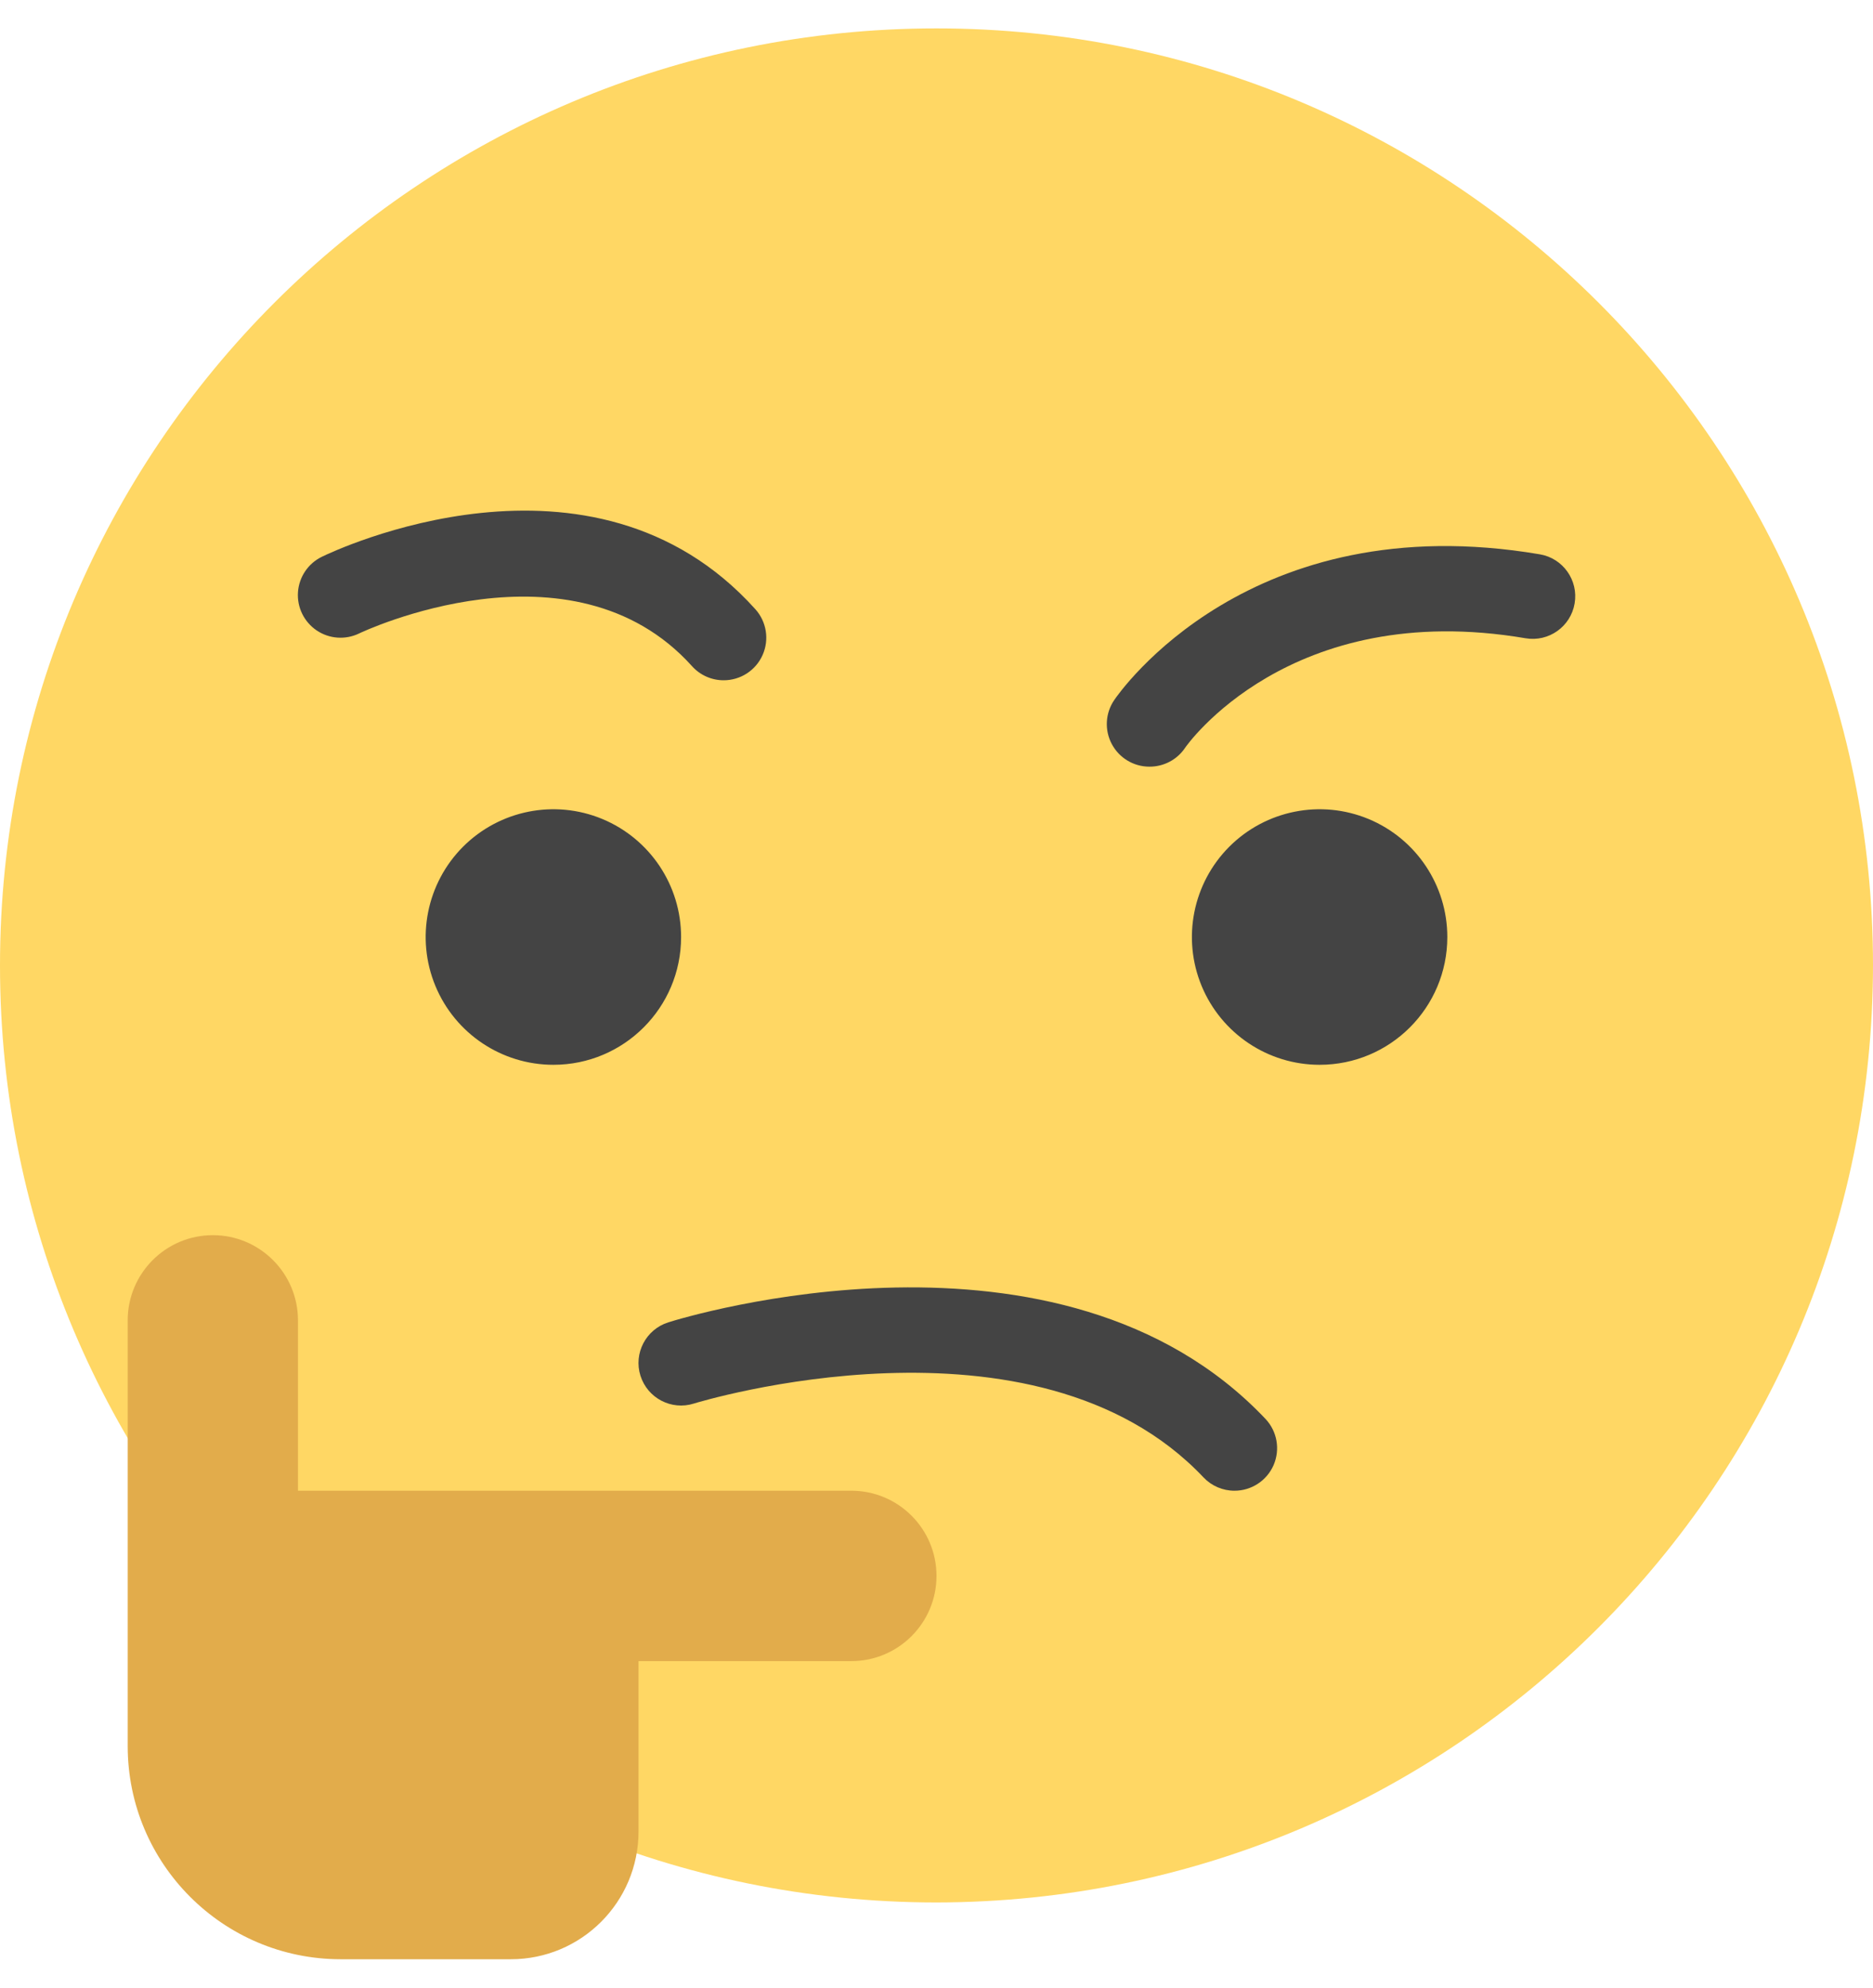 <?xml version="1.0" encoding="UTF-8"?>
<svg width="33px" height="35px" viewBox="0 0 33 35" version="1.1" xmlns="http://www.w3.org/2000/svg" xmlns:xlink="http://www.w3.org/1999/xlink">
    <!-- Generator: Sketch 52.2 (67145) - http://www.bohemiancoding.com/sketch -->
    <title>thinker</title>
    <desc>Created with Sketch.</desc>
    <g id="Toto-je-verzia-na-vyrobu" stroke="none" stroke-width="1" fill="none" fill-rule="evenodd">
        <g id="Homepage" transform="translate(-962, -653)" fill-rule="nonzero">
            <g id="Widgety" transform="translate(800, 80)">
                <g id="Otazka-tyzdna" transform="translate(0, 427.5)">
                    <g id="Pozicie" transform="translate(0, 30)">
                        <g id="emo" transform="translate(73, 115)">
                            <g id="thinker" transform="translate(89, 1)">
                                <path d="M16.5,33 C7.387,33 1.16573418e-15,25.613 0,16.5 C-1.16573418e-15,7.387 7.387,1.66533454e-15 16.5,0 C25.613,-1.66533454e-15 33,7.387 33,16.5 C32.99,25.608 25.608,32.99 16.5,33 Z" id="Shape" fill="#FFD764"></path>
                                <path d="M9.75,18.25 C8.84,18.25 8.02,17.702 7.671,16.861 C7.323,16.02 7.516,15.053 8.159,14.409 C8.803,13.766 9.77,13.573 10.611,13.921 C11.452,14.27 12,15.09 12,16 C12,17.243 10.993,18.25 9.75,18.25 Z" id="Shape" fill="#444444"></path>
                                <path d="M23.25,18.25 C22.34,18.25 21.52,17.702 21.171,16.861 C20.823,16.02 21.016,15.053 21.659,14.409 C22.303,13.766 23.27,13.573 24.111,13.921 C24.952,14.27 25.5,15.09 25.5,16 C25.5,17.243 24.493,18.25 23.25,18.25 Z" id="Shape" fill="#444444"></path>
                                <path d="M21.75,25.75 C21.544,25.75 21.347,25.666 21.205,25.516 C18.234,22.375 12.285,24.196 12.225,24.215 C11.83,24.34 11.409,24.12 11.284,23.725 C11.16,23.33 11.38,22.909 11.775,22.785 C12.055,22.696 18.684,20.672 22.295,24.484 C22.502,24.702 22.558,25.021 22.44,25.297 C22.321,25.572 22.05,25.75 21.75,25.75 Z" id="Shape" fill="#444444"></path>
                                <path d="M12.75,11.479 C12.537,11.479 12.335,11.389 12.193,11.231 C10.075,8.878 6.364,10.635 6.328,10.654 C6.087,10.771 5.801,10.751 5.579,10.601 C5.357,10.451 5.231,10.194 5.25,9.926 C5.269,9.658 5.43,9.421 5.671,9.304 C5.863,9.21 10.431,7.031 13.307,10.226 C13.506,10.446 13.557,10.763 13.436,11.034 C13.316,11.305 13.047,11.479 12.75,11.479 Z" id="Shape" fill="#444444"></path>
                                <path d="M20.25,13 C19.972,13 19.718,12.846 19.588,12.601 C19.458,12.356 19.474,12.059 19.63,11.829 C19.725,11.689 22.016,8.392 27.13,9.261 C27.538,9.33 27.813,9.718 27.743,10.126 C27.674,10.534 27.286,10.809 26.878,10.739 C22.718,10.031 20.893,12.644 20.878,12.671 C20.737,12.879 20.501,13.002 20.25,13 Z" id="Shape" fill="#444444"></path>
                                <path d="M15,25.75 L5.25,25.75 L5.25,22.75 C5.25,21.922 4.578,21.25 3.75,21.25 C2.922,21.25 2.25,21.922 2.25,22.75 L2.25,30.25 C2.252,32.32 3.93,33.998 6,34 L9,34 C10.243,34 11.25,32.993 11.25,31.75 L11.25,28.75 L15,28.75 C15.828,28.75 16.5,28.078 16.5,27.25 C16.5,26.422 15.828,25.75 15,25.75 Z" id="Shape" fill="#E2AC4B"></path>
                            </g>
                        </g>
                    </g>
                </g>
            </g>
        </g>
    </g>
</svg>